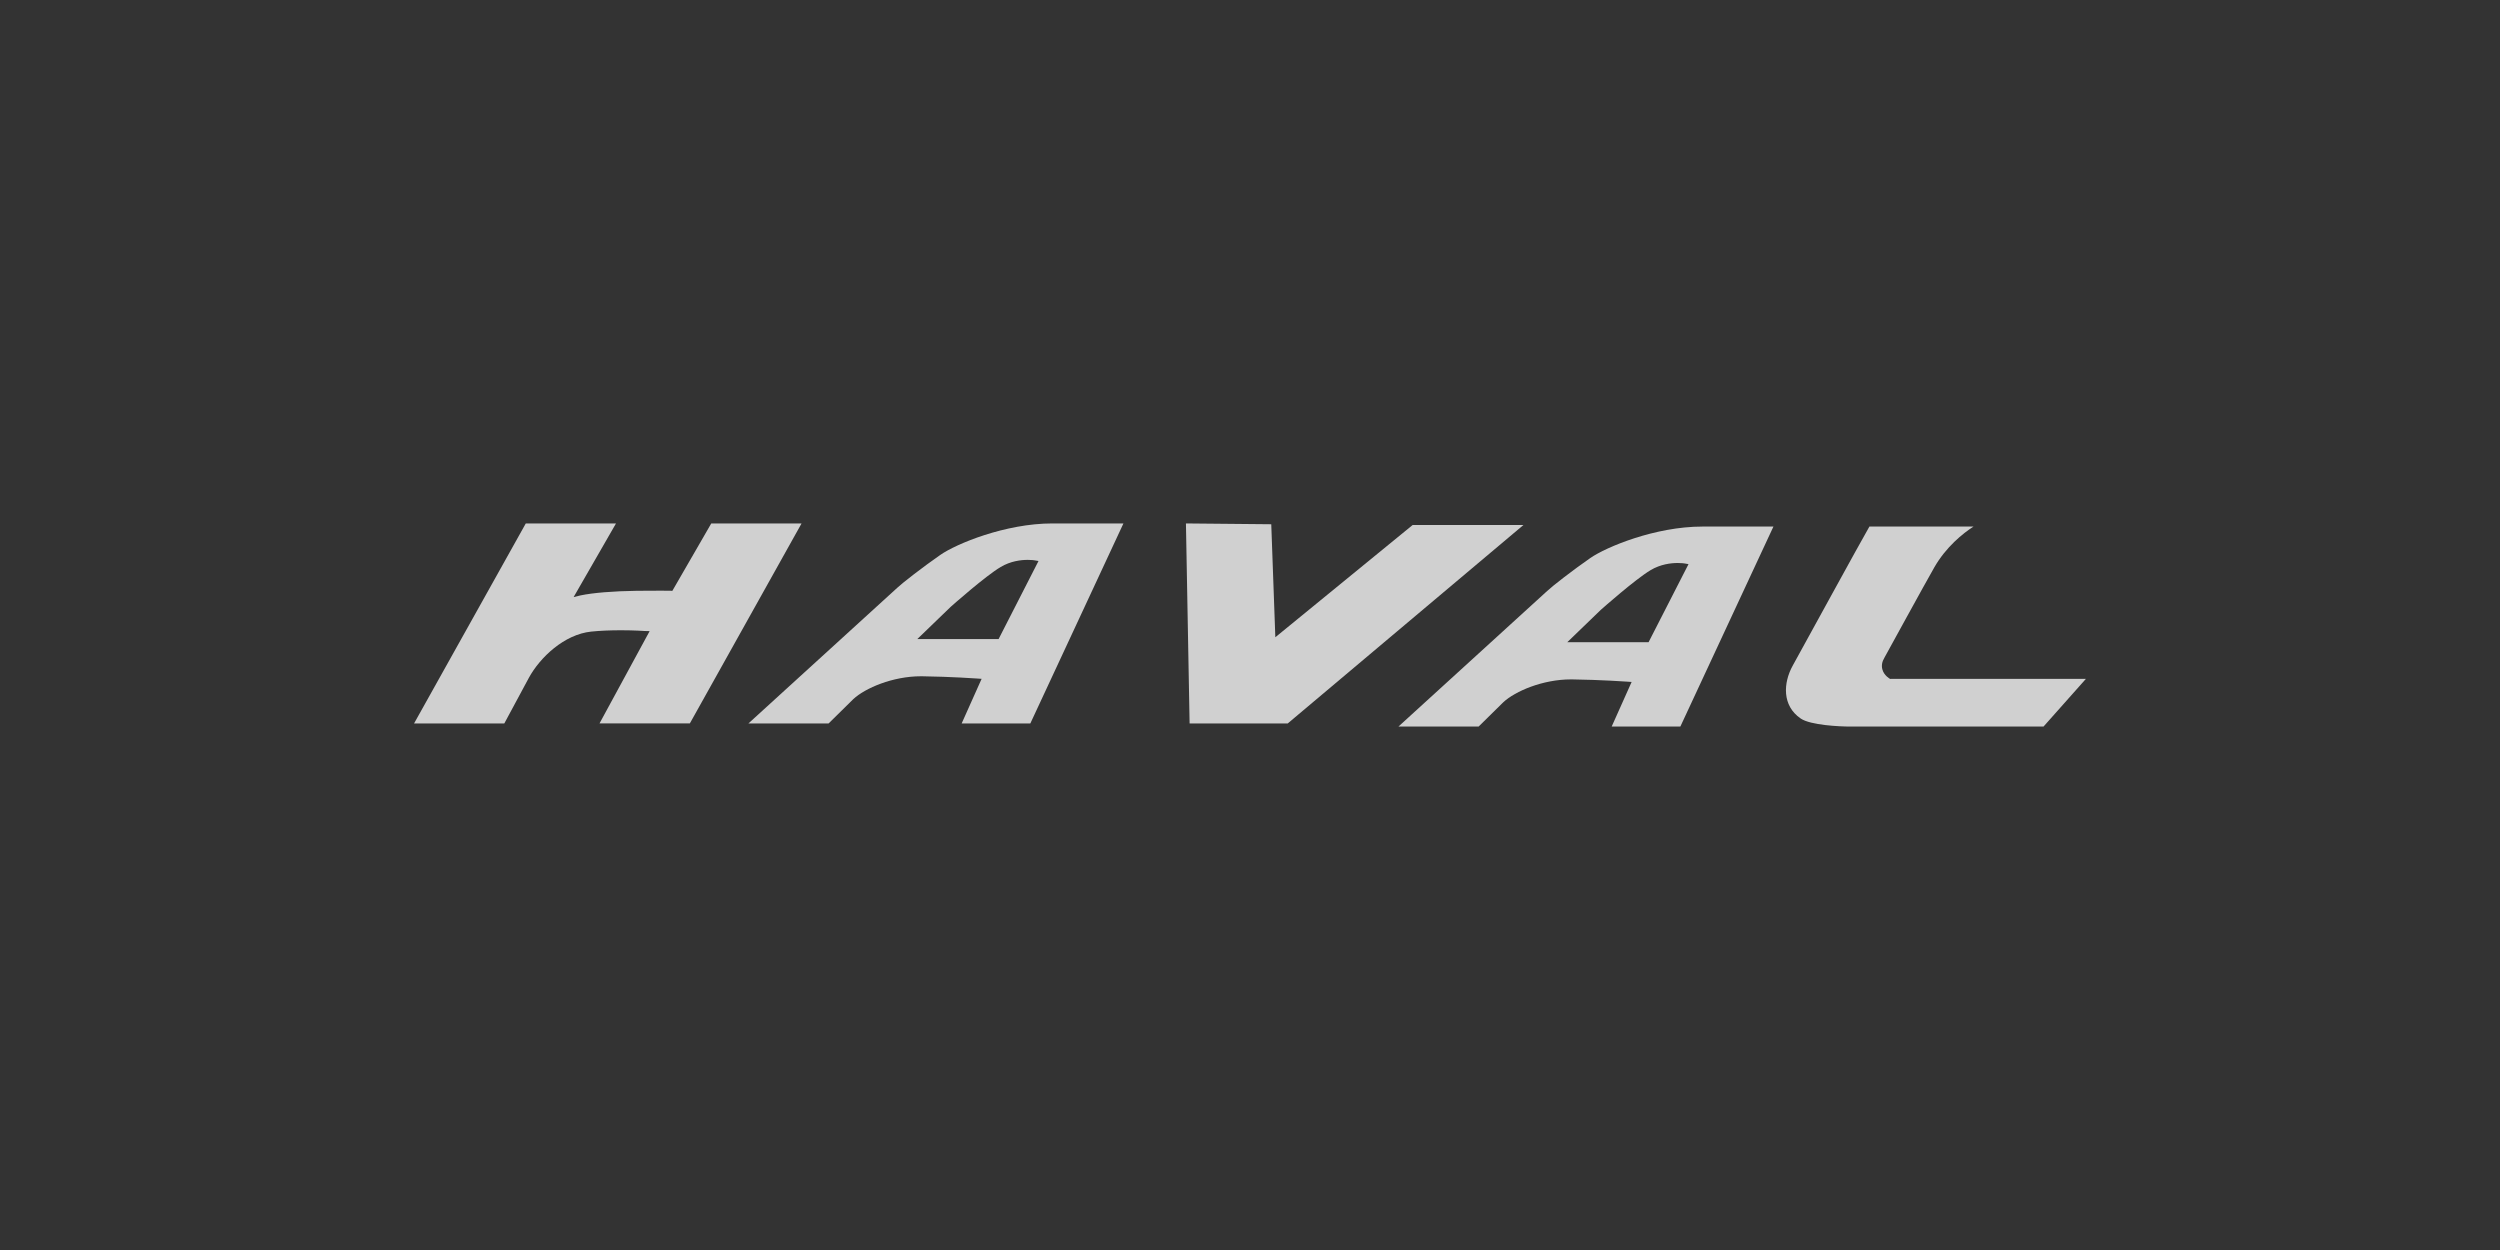 <svg width="200" height="100" viewBox="0 0 200 100" fill="none" xmlns="http://www.w3.org/2000/svg">
<rect x="0" y="0" width="200" height="100" fill="#333333" stroke="none"/>
<g opacity="0.8">
<path d="M56.901 41.875L53.786 47.271L53.639 47.26C53.637 47.26 52.465 47.243 50.939 47.264C49.082 47.289 47.442 47.422 46.438 47.633L45.889 47.767L49.279 41.877H42.062L33.125 57.875H40.345L42.31 54.224C43.2 52.592 45.142 50.748 47.303 50.527C48.019 50.454 48.827 50.421 49.703 50.421C50.773 50.421 51.574 50.481 51.583 50.481L51.971 50.49L47.961 57.873H55.188L64.125 41.875H56.901Z" fill="#F7F7F7"/>
<path d="M113.011 42.001L102.027 50.979L101.701 41.94L94.875 41.875L95.168 57.875H103.019L121.875 42.001H113.011Z" fill="#F7F7F7"/>
<path d="M75.223 44.394C73.828 45.365 72.195 46.63 71.773 47.03L59.875 57.875H66.289L68.264 55.93C69.219 55.042 71.432 54.102 73.665 54.102H73.775C76.067 54.133 78.155 54.28 78.174 54.282L78.529 54.307L76.933 57.875H82.427L89.875 41.875H84.193C80.411 41.875 76.484 43.514 75.223 44.394ZM79.888 51.124H73.386L76.061 48.542C76.181 48.436 78.824 46.091 80.049 45.362C80.843 44.889 81.668 44.79 82.221 44.79C82.537 44.79 82.737 44.822 82.746 44.824L83.081 44.88L79.888 51.124Z" fill="#F7F7F7"/>
<path d="M136.19 42.125C132.41 42.125 128.483 43.766 127.222 44.644C125.827 45.613 124.194 46.88 123.772 47.28L111.875 58.125H118.289L120.264 56.18C121.218 55.292 123.432 54.352 125.666 54.352H125.776C128.068 54.383 130.155 54.53 130.175 54.532L130.53 54.557L128.934 58.125H134.428L141.875 42.125H136.19ZM131.887 51.374H125.385L128.06 48.792C128.18 48.686 130.823 46.341 132.048 45.612C132.841 45.139 133.667 45.04 134.22 45.04C134.535 45.04 134.738 45.072 134.745 45.074L135.081 45.13L131.887 51.374Z" fill="#F7F7F7"/>
<path d="M151.275 54.305L151.22 54.319C151.201 54.309 150.722 54.058 150.587 53.545C150.507 53.238 150.564 52.931 150.757 52.609C150.786 52.558 154.029 46.636 154.746 45.387C155.679 43.758 157.03 42.67 157.881 42.125H149.553C148.915 43.216 144.156 51.918 143.42 53.245C142.654 54.629 142.553 56.454 144.055 57.481C144.843 58.02 147.191 58.125 148.03 58.125H163.482L166.875 54.307H151.275V54.305Z" fill="#F7F7F7"/>
</g>
</svg>
